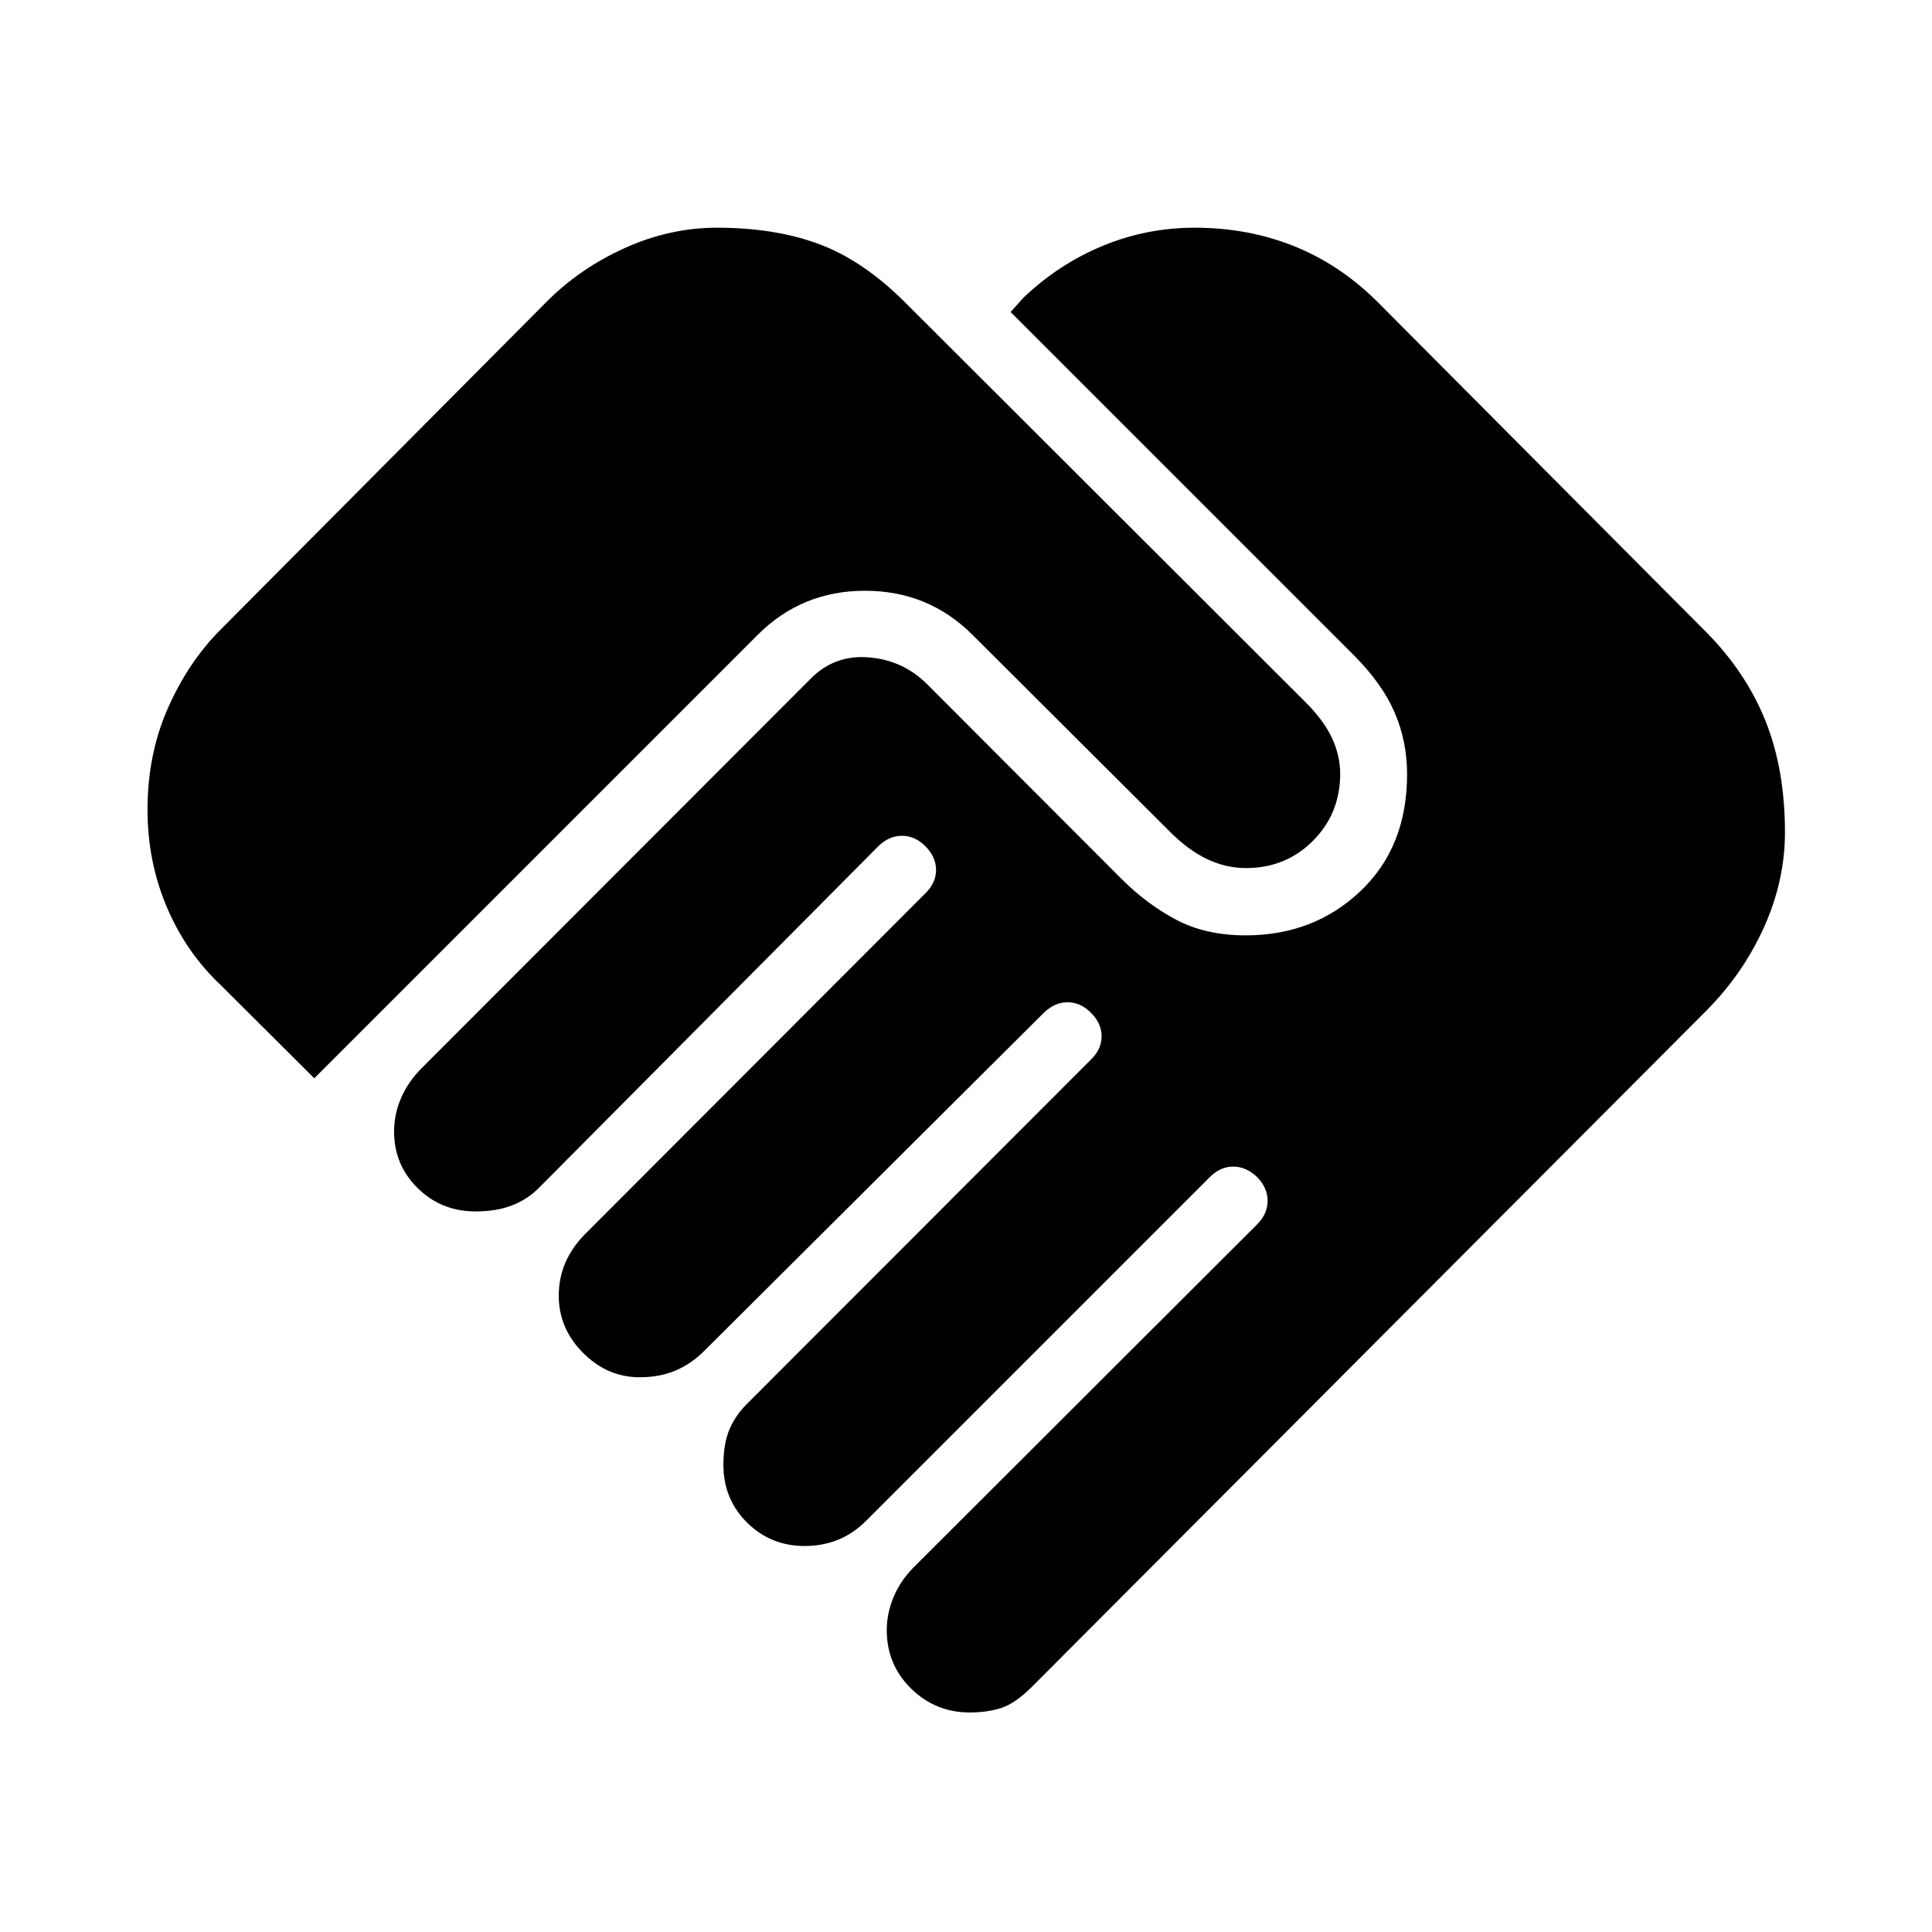 <svg xmlns="http://www.w3.org/2000/svg" height="40" viewBox="0 -960 960 960" width="40"><path d="M481.848-109.08q-17 0-29.113-11.851-12.112-11.851-12.112-29.134 0-8.036 3.279-16.094 3.279-8.058 9.837-14.776l170.957-170.717q5.174-5.174 5.174-11.634t-5.174-11.793q-5.334-5.174-11.794-5.247-6.46-.072-11.793 5.261L430.52-204.476q-6.672 6.672-14.31 9.672-7.637 3-16.435 3-16.84 0-28.579-11.66-11.739-11.659-11.739-28.659 0-10.558 3.039-17.696 3.04-7.137 9.073-13.01l170.482-170.642q5.333-5.174 5.333-11.587 0-6.413-5.333-11.746-5.174-5.174-11.587-5.174-6.413 0-11.746 5.174L349.794-288.617q-6.403 6.406-14.258 9.689-7.855 3.283-17.652 3.283-16.079 0-28.159-12.119-12.08-12.12-12.08-28.359 0-8.797 3.239-16.355t9.558-14.036L459.79-516.101q5.333-5.174 5.333-11.634t-5.333-11.794q-5.174-5.173-11.587-5.173-6.413 0-11.746 5.173l-168.413 169.52q-5.629 5.791-13.405 8.875-7.776 3.084-18.334 3.084-17 0-28.739-11.548-11.74-11.547-11.74-28.104 0-8.798 3.519-16.834 3.518-8.036 10.076-14.594l193.601-193.841q11.71-11.71 28.547-10.397 16.837 1.313 28.779 13.006l96.934 97.094q12.595 12.594 27.232 20.319 14.638 7.724 34.457 7.724 33.833 0 57.018-21.963 23.185-21.964 23.185-58.08 0-16.391-6.21-30.75-6.211-14.359-20.327-28.475l-170.47-170.471 6.311-7.058q17.638-16.797 39.435-25.815t45.667-9.018q26.558 0 49.355 9.138 22.797 9.137 41.275 27.456l163.66 164.42q19.594 19.754 29.329 43.906 9.736 24.152 9.736 55.544 0 23.906-10.355 46.996-10.355 23.091-28.71 41.605L512.797-121.877q-8.239 8.239-15.196 10.518-6.956 2.279-15.753 2.279ZM156.16-424.202l-46.501-46.342q-17.239-16.239-26.797-38.797-9.558-22.558-9.558-48.311 0-27.595 10.16-50.551 10.16-22.957 26.195-38.993l162.145-163.065q16.558-16.558 38.837-26.576 22.279-10.018 45.591-10.018 28.833 0 50.63 8.098 21.797 8.098 42.355 28.496L648.638-611.16q9.275 9.276 13.286 18.019 4.011 8.742 4.011 17.619 0 19.703-13.504 33.287-13.504 13.583-33.366 13.583-9.877 0-19.366-4.511-9.489-4.511-18.939-14.12l-97.557-97.303q-21.951-21.87-53.37-21.87-31.42 0-53.289 21.87L156.16-424.202Z"/></svg>